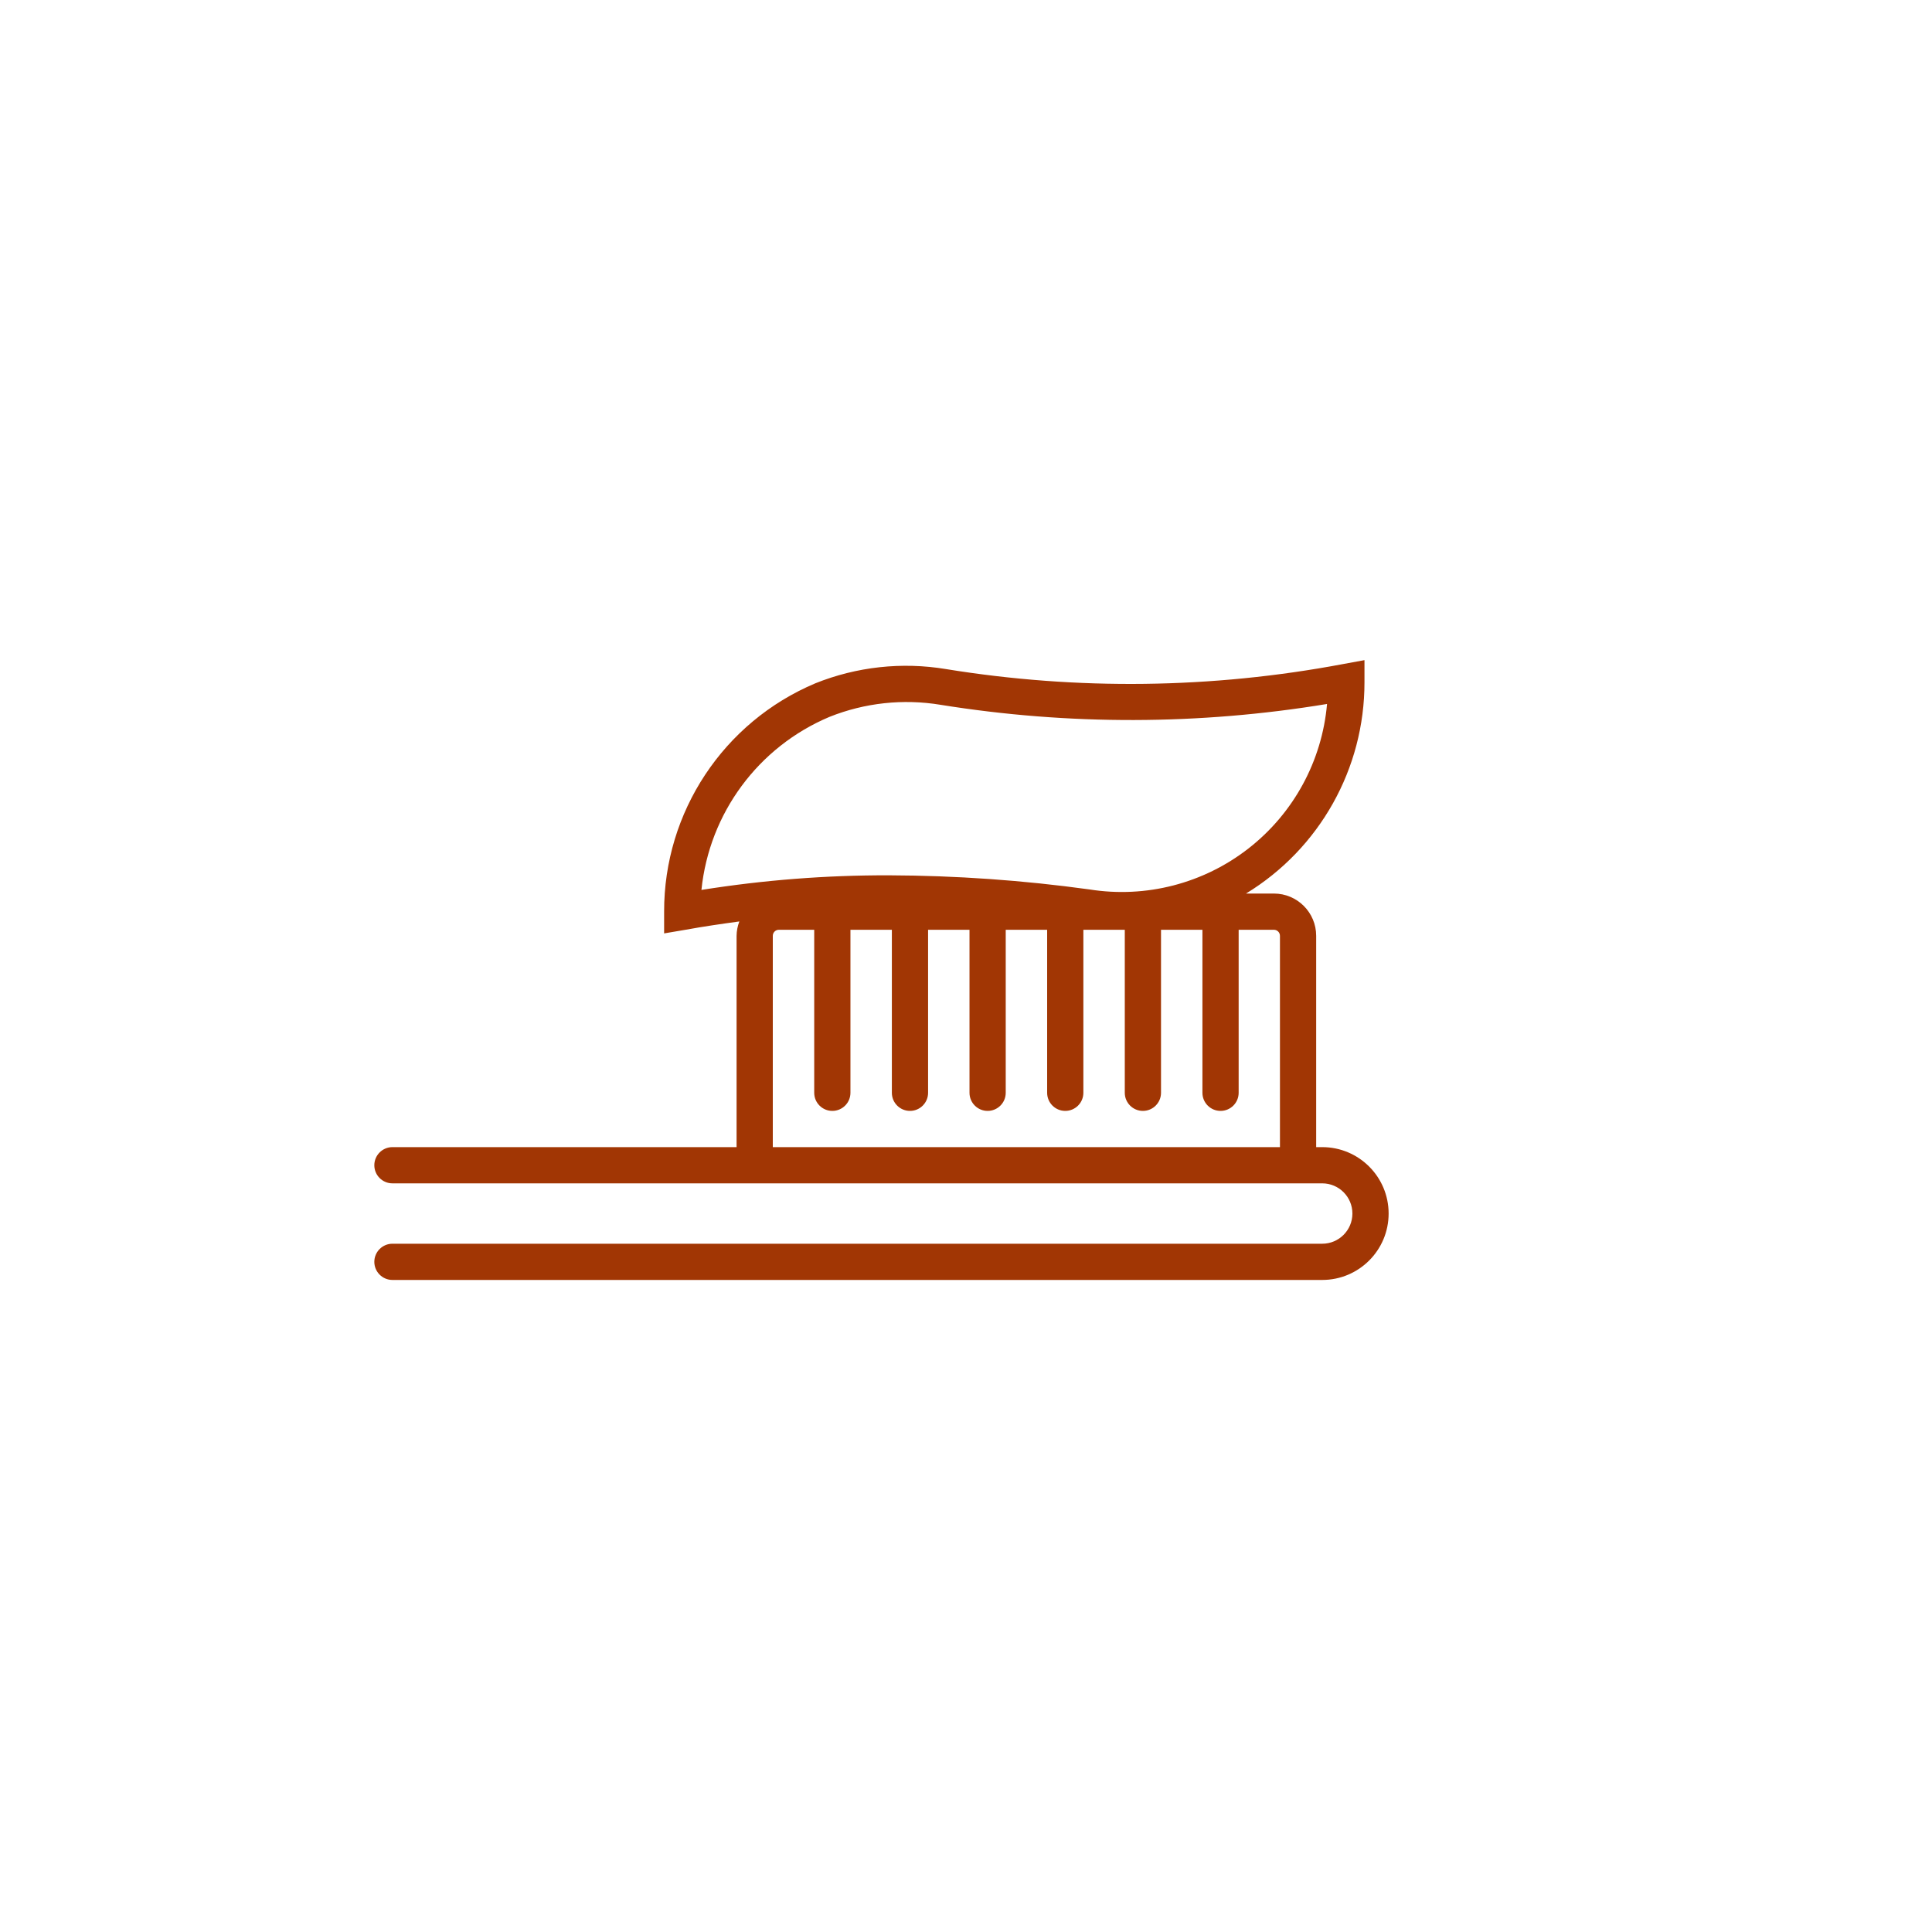 <?xml version="1.0" encoding="UTF-8" standalone="no"?>
<svg width="160px" height="160px" viewBox="0 0 160 160" version="1.1" xmlns="http://www.w3.org/2000/svg" xmlns:xlink="http://www.w3.org/1999/xlink">
    <!-- Generator: Sketch 50.2 (55047) - http://www.bohemiancoding.com/sketch -->
    <title>tile / request / toothpaste</title>
    <desc>Created with Sketch.</desc>
    <defs></defs>
    <g id="tile-/-request-/-toothpaste" stroke="none" stroke-width="1" fill="none" fill-rule="evenodd">
        <path d="M109.5,95 L109,95 L109,77.5 C109,75.567 107.433,74 105.5,74 L103.19,74 C109.29,70.279 113.009,63.646 113,56.5 L113,54.67 L111.2,55 C100.353,57.04 89.234,57.178 78.34,55.41 C74.693,54.804 70.95,55.212 67.52,56.59 C59.917,59.794 54.981,67.25 55,75.5 L55,77.3 L56.77,77 C58.24,76.73 59.77,76.51 61.23,76.31 C61.084,76.69 61.006,77.093 61,77.5 L61,95 L32.5,95 C31.672,95 31,95.672 31,96.5 C31,97.328 31.672,98 32.5,98 L109.5,98 C110.881,98 112,99.119 112,100.5 C112,101.881 110.881,103 109.5,103 L32.5,103 C31.672,103 31,103.672 31,104.5 C31,105.328 31.672,106 32.5,106 L109.5,106 C112.538,106 115,103.538 115,100.5 C115,97.462 112.538,95 109.5,95 Z M58.09,73.7 C58.737,67.345 62.802,61.849 68.69,59.37 C71.611,58.201 74.796,57.855 77.9,58.37 C88.501,60.073 99.307,60.049 109.9,58.3 C109.487,63.014 107.135,67.345 103.405,70.257 C99.675,73.17 94.904,74.402 90.23,73.66 C84.729,72.9 79.183,72.509 73.63,72.49 C68.426,72.476 63.229,72.88 58.09,73.7 Z M106,95 L64,95 L64,77.5 C64,77.224 64.224,77 64.5,77 L67.43,77 L67.43,90.5 C67.43,91.328 68.102,92 68.93,92 C69.758,92 70.43,91.328 70.43,90.5 L70.43,77 L73.86,77 L73.86,90.5 C73.86,91.328 74.532,92 75.36,92 C76.188,92 76.86,91.328 76.86,90.5 L76.86,77 L80.29,77 L80.29,90.5 C80.29,91.328 80.962,92 81.79,92 C82.618,92 83.29,91.328 83.29,90.5 L83.29,77 L86.72,77 L86.72,90.5 C86.72,91.328 87.392,92 88.22,92 C89.048,92 89.72,91.328 89.72,90.5 L89.72,77 L93.15,77 L93.15,90.5 C93.15,91.328 93.822,92 94.65,92 C95.478,92 96.15,91.328 96.15,90.5 L96.15,77 L99.58,77 L99.58,90.5 C99.58,91.328 100.252,92 101.08,92 C101.908,92 102.58,91.328 102.58,90.5 L102.58,77 L105.5,77 C105.776,77 106,77.224 106,77.5 L106,95 Z" id="Shape" fill="#A13604" fill-rule="nonzero"></path>
    </g>
</svg>